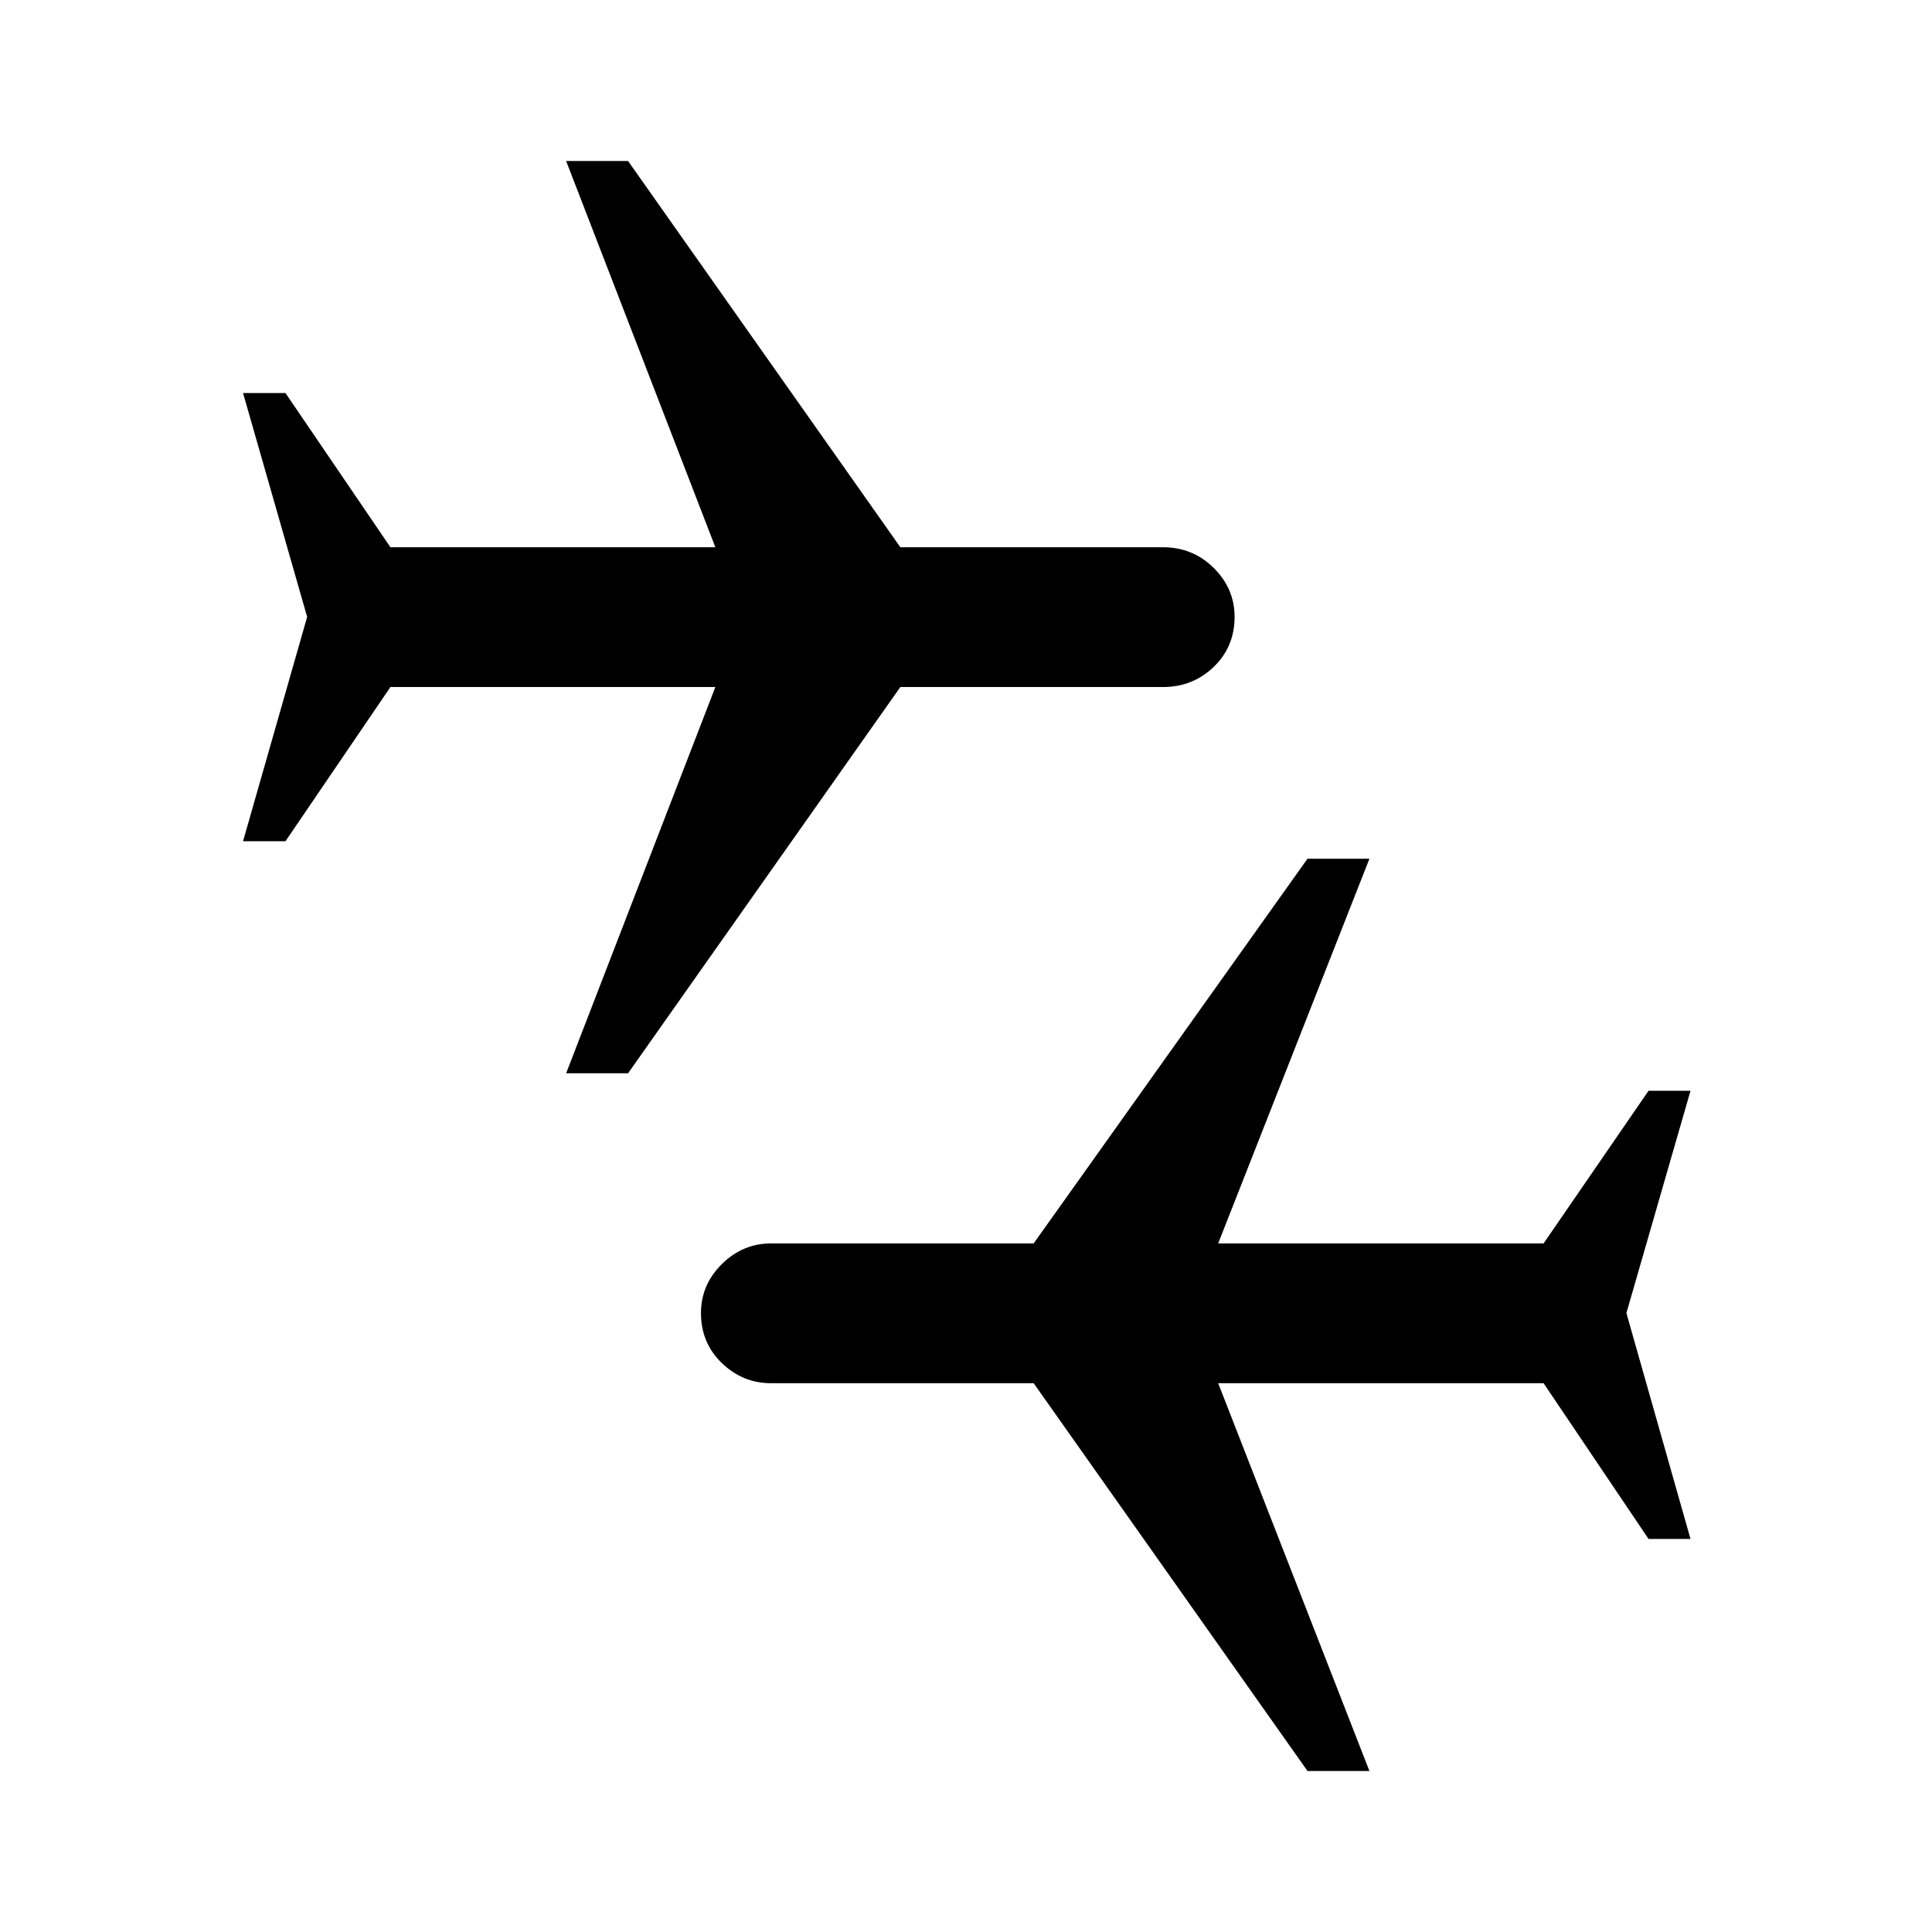 <svg xmlns="http://www.w3.org/2000/svg" width="48" height="48" viewBox="0 -960 960 960"><path d="m281.31-426.69 74.15-191.93H194L141.85-542h-21.08l31.85-111.46-31.85-111.23h21.08L194-688.08h161.46L281.31-880h30.77l135.3 191.92h130.47q14.84 0 25.23 10.27 10.38 10.27 10.38 24.35 0 14.84-10.38 24.84-10.39 10-25.23 10H447.38l-135.3 191.93h-30.77ZM649.69-80 513.62-272.69H383.15q-14.07 0-24.46-10-10.38-10-10.38-24.85 0-14.08 10.38-24.34 10.39-10.27 24.46-10.27h130.47l136.07-191.16h30.77l-75.15 191.16H767L819.15-418H840l-31.85 110.46L840-195.31h-20.85L767-272.69H605.31L680.46-80h-30.77Z"/></svg>